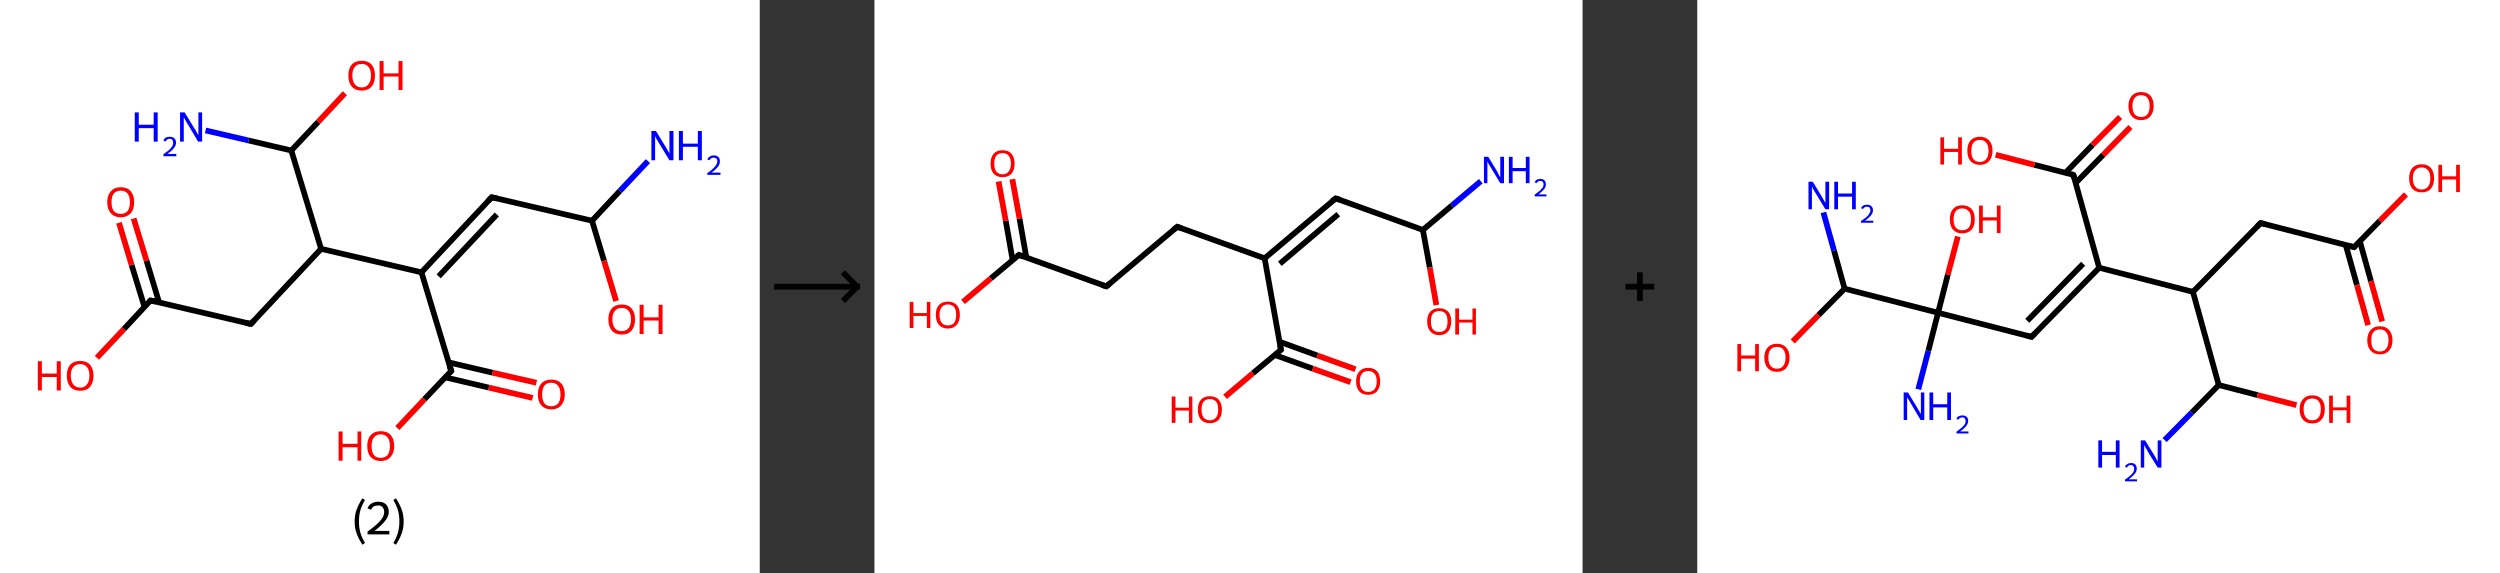 <?xml version='1.0' encoding='ASCII' standalone='yes'?>
<svg xmlns="http://www.w3.org/2000/svg" xmlns:xlink="http://www.w3.org/1999/xlink" version="1.1" width="872.0px" viewBox="0 0 872.0 200.0" height="200.0px">
  <rect x="0" y="0" width="872.0" height="200.0" fill="#333333" stroke="none"/>
  <g>
    <g transform="translate(0, 0) scale(1 1) "><!-- END OF HEADER -->
<rect style="opacity:1.0;fill:#FFFFFF;stroke:none" width="265.0" height="200.0" x="0.0" y="0.0"> </rect>
<path class="bond-0 atom-0 atom-1" d="M 226.0,56.2 L 216.2,66.6" style="fill:none;fill-rule:evenodd;stroke:#0000FF;stroke-width:2.0px;stroke-linecap:butt;stroke-linejoin:miter;stroke-opacity:1"/>
<path class="bond-0 atom-0 atom-1" d="M 216.2,66.6 L 206.5,77.0" style="fill:none;fill-rule:evenodd;stroke:#000000;stroke-width:2.0px;stroke-linecap:butt;stroke-linejoin:miter;stroke-opacity:1"/>
<path class="bond-1 atom-1 atom-2" d="M 206.5,77.0 L 210.7,91.0" style="fill:none;fill-rule:evenodd;stroke:#000000;stroke-width:2.0px;stroke-linecap:butt;stroke-linejoin:miter;stroke-opacity:1"/>
<path class="bond-1 atom-1 atom-2" d="M 210.7,91.0 L 214.9,105.0" style="fill:none;fill-rule:evenodd;stroke:#FF0000;stroke-width:2.0px;stroke-linecap:butt;stroke-linejoin:miter;stroke-opacity:1"/>
<path class="bond-2 atom-1 atom-3" d="M 206.5,77.0 L 171.5,68.8" style="fill:none;fill-rule:evenodd;stroke:#000000;stroke-width:2.0px;stroke-linecap:butt;stroke-linejoin:miter;stroke-opacity:1"/>
<path class="bond-3 atom-3 atom-4" d="M 171.5,68.8 L 147.0,95.0" style="fill:none;fill-rule:evenodd;stroke:#000000;stroke-width:2.0px;stroke-linecap:butt;stroke-linejoin:miter;stroke-opacity:1"/>
<path class="bond-3 atom-3 atom-4" d="M 173.3,74.8 L 153.0,96.4" style="fill:none;fill-rule:evenodd;stroke:#000000;stroke-width:2.0px;stroke-linecap:butt;stroke-linejoin:miter;stroke-opacity:1"/>
<path class="bond-4 atom-4 atom-5" d="M 147.0,95.0 L 157.4,129.4" style="fill:none;fill-rule:evenodd;stroke:#000000;stroke-width:2.0px;stroke-linecap:butt;stroke-linejoin:miter;stroke-opacity:1"/>
<path class="bond-5 atom-5 atom-6" d="M 155.2,131.6 L 170.5,135.2" style="fill:none;fill-rule:evenodd;stroke:#000000;stroke-width:2.0px;stroke-linecap:butt;stroke-linejoin:miter;stroke-opacity:1"/>
<path class="bond-5 atom-5 atom-6" d="M 170.5,135.2 L 185.8,138.8" style="fill:none;fill-rule:evenodd;stroke:#FF0000;stroke-width:2.0px;stroke-linecap:butt;stroke-linejoin:miter;stroke-opacity:1"/>
<path class="bond-5 atom-5 atom-6" d="M 156.5,126.4 L 171.8,130.0" style="fill:none;fill-rule:evenodd;stroke:#000000;stroke-width:2.0px;stroke-linecap:butt;stroke-linejoin:miter;stroke-opacity:1"/>
<path class="bond-5 atom-5 atom-6" d="M 171.8,130.0 L 187.1,133.5" style="fill:none;fill-rule:evenodd;stroke:#FF0000;stroke-width:2.0px;stroke-linecap:butt;stroke-linejoin:miter;stroke-opacity:1"/>
<path class="bond-6 atom-5 atom-7" d="M 157.4,129.4 L 148.0,139.3" style="fill:none;fill-rule:evenodd;stroke:#000000;stroke-width:2.0px;stroke-linecap:butt;stroke-linejoin:miter;stroke-opacity:1"/>
<path class="bond-6 atom-5 atom-7" d="M 148.0,139.3 L 138.6,149.3" style="fill:none;fill-rule:evenodd;stroke:#FF0000;stroke-width:2.0px;stroke-linecap:butt;stroke-linejoin:miter;stroke-opacity:1"/>
<path class="bond-7 atom-4 atom-8" d="M 147.0,95.0 L 112.0,86.8" style="fill:none;fill-rule:evenodd;stroke:#000000;stroke-width:2.0px;stroke-linecap:butt;stroke-linejoin:miter;stroke-opacity:1"/>
<path class="bond-8 atom-8 atom-9" d="M 112.0,86.8 L 87.5,113.0" style="fill:none;fill-rule:evenodd;stroke:#000000;stroke-width:2.0px;stroke-linecap:butt;stroke-linejoin:miter;stroke-opacity:1"/>
<path class="bond-9 atom-9 atom-10" d="M 87.5,113.0 L 52.5,104.8" style="fill:none;fill-rule:evenodd;stroke:#000000;stroke-width:2.0px;stroke-linecap:butt;stroke-linejoin:miter;stroke-opacity:1"/>
<path class="bond-10 atom-10 atom-11" d="M 55.5,105.5 L 51.1,90.9" style="fill:none;fill-rule:evenodd;stroke:#000000;stroke-width:2.0px;stroke-linecap:butt;stroke-linejoin:miter;stroke-opacity:1"/>
<path class="bond-10 atom-10 atom-11" d="M 51.1,90.9 L 46.6,76.2" style="fill:none;fill-rule:evenodd;stroke:#FF0000;stroke-width:2.0px;stroke-linecap:butt;stroke-linejoin:miter;stroke-opacity:1"/>
<path class="bond-10 atom-10 atom-11" d="M 50.4,107.1 L 45.9,92.4" style="fill:none;fill-rule:evenodd;stroke:#000000;stroke-width:2.0px;stroke-linecap:butt;stroke-linejoin:miter;stroke-opacity:1"/>
<path class="bond-10 atom-10 atom-11" d="M 45.9,92.4 L 41.5,77.7" style="fill:none;fill-rule:evenodd;stroke:#FF0000;stroke-width:2.0px;stroke-linecap:butt;stroke-linejoin:miter;stroke-opacity:1"/>
<path class="bond-11 atom-10 atom-12" d="M 52.5,104.8 L 43.2,114.8" style="fill:none;fill-rule:evenodd;stroke:#000000;stroke-width:2.0px;stroke-linecap:butt;stroke-linejoin:miter;stroke-opacity:1"/>
<path class="bond-11 atom-10 atom-12" d="M 43.2,114.8 L 33.8,124.8" style="fill:none;fill-rule:evenodd;stroke:#FF0000;stroke-width:2.0px;stroke-linecap:butt;stroke-linejoin:miter;stroke-opacity:1"/>
<path class="bond-12 atom-8 atom-13" d="M 112.0,86.8 L 101.6,52.5" style="fill:none;fill-rule:evenodd;stroke:#000000;stroke-width:2.0px;stroke-linecap:butt;stroke-linejoin:miter;stroke-opacity:1"/>
<path class="bond-13 atom-13 atom-14" d="M 101.6,52.5 L 86.7,49.0" style="fill:none;fill-rule:evenodd;stroke:#000000;stroke-width:2.0px;stroke-linecap:butt;stroke-linejoin:miter;stroke-opacity:1"/>
<path class="bond-13 atom-13 atom-14" d="M 86.7,49.0 L 71.7,45.5" style="fill:none;fill-rule:evenodd;stroke:#0000FF;stroke-width:2.0px;stroke-linecap:butt;stroke-linejoin:miter;stroke-opacity:1"/>
<path class="bond-14 atom-13 atom-15" d="M 101.6,52.5 L 111.0,42.5" style="fill:none;fill-rule:evenodd;stroke:#000000;stroke-width:2.0px;stroke-linecap:butt;stroke-linejoin:miter;stroke-opacity:1"/>
<path class="bond-14 atom-13 atom-15" d="M 111.0,42.5 L 120.3,32.5" style="fill:none;fill-rule:evenodd;stroke:#FF0000;stroke-width:2.0px;stroke-linecap:butt;stroke-linejoin:miter;stroke-opacity:1"/>
<path d="M 173.3,69.2 L 171.5,68.8 L 170.3,70.1" style="fill:none;stroke:#000000;stroke-width:2.0px;stroke-linecap:butt;stroke-linejoin:miter;stroke-opacity:1;"/>
<path d="M 156.8,127.6 L 157.4,129.4 L 156.9,129.9" style="fill:none;stroke:#000000;stroke-width:2.0px;stroke-linecap:butt;stroke-linejoin:miter;stroke-opacity:1;"/>
<path d="M 88.7,111.7 L 87.5,113.0 L 85.7,112.6" style="fill:none;stroke:#000000;stroke-width:2.0px;stroke-linecap:butt;stroke-linejoin:miter;stroke-opacity:1;"/>
<path d="M 54.3,105.2 L 52.5,104.8 L 52.0,105.3" style="fill:none;stroke:#000000;stroke-width:2.0px;stroke-linecap:butt;stroke-linejoin:miter;stroke-opacity:1;"/>
<path class="atom-0" d="M 228.8 45.7 L 232.1 51.1 Q 232.4 51.7, 233.0 52.6 Q 233.5 53.6, 233.5 53.6 L 233.5 45.7 L 234.9 45.7 L 234.9 55.9 L 233.5 55.9 L 229.9 50.0 Q 229.5 49.3, 229.0 48.5 Q 228.6 47.8, 228.5 47.5 L 228.5 55.9 L 227.2 55.9 L 227.2 45.7 L 228.8 45.7 " fill="#0000FF"/>
<path class="atom-0" d="M 236.8 45.7 L 238.2 45.7 L 238.2 50.1 L 243.4 50.1 L 243.4 45.7 L 244.8 45.7 L 244.8 55.9 L 243.4 55.9 L 243.4 51.2 L 238.2 51.2 L 238.2 55.9 L 236.8 55.9 L 236.8 45.7 " fill="#0000FF"/>
<path class="atom-0" d="M 246.7 55.6 Q 247.0 54.9, 247.6 54.6 Q 248.2 54.2, 249.0 54.2 Q 250.0 54.2, 250.6 54.8 Q 251.1 55.3, 251.1 56.3 Q 251.1 57.3, 250.4 58.2 Q 249.7 59.1, 248.2 60.2 L 251.3 60.2 L 251.3 61.0 L 246.7 61.0 L 246.7 60.4 Q 248.0 59.5, 248.7 58.8 Q 249.5 58.1, 249.8 57.5 Q 250.2 56.9, 250.2 56.3 Q 250.2 55.7, 249.9 55.3 Q 249.5 55.0, 249.0 55.0 Q 248.4 55.0, 248.1 55.2 Q 247.7 55.4, 247.5 55.9 L 246.7 55.6 " fill="#0000FF"/>
<path class="atom-2" d="M 212.2 111.4 Q 212.2 108.9, 213.4 107.6 Q 214.6 106.2, 216.9 106.2 Q 219.1 106.2, 220.3 107.6 Q 221.5 108.9, 221.5 111.4 Q 221.5 113.9, 220.3 115.3 Q 219.1 116.7, 216.9 116.7 Q 214.6 116.7, 213.4 115.3 Q 212.2 113.9, 212.2 111.4 M 216.9 115.5 Q 218.4 115.5, 219.2 114.5 Q 220.1 113.4, 220.1 111.4 Q 220.1 109.4, 219.2 108.4 Q 218.4 107.4, 216.9 107.4 Q 215.3 107.4, 214.5 108.4 Q 213.6 109.4, 213.6 111.4 Q 213.6 113.4, 214.5 114.5 Q 215.3 115.5, 216.9 115.5 " fill="#FF0000"/>
<path class="atom-2" d="M 223.1 106.3 L 224.5 106.3 L 224.5 110.7 L 229.7 110.7 L 229.7 106.3 L 231.1 106.3 L 231.1 116.5 L 229.7 116.5 L 229.7 111.8 L 224.5 111.8 L 224.5 116.5 L 223.1 116.5 L 223.1 106.3 " fill="#FF0000"/>
<path class="atom-6" d="M 187.6 137.6 Q 187.6 135.1, 188.8 133.8 Q 190.0 132.4, 192.3 132.4 Q 194.6 132.4, 195.8 133.8 Q 197.0 135.1, 197.0 137.6 Q 197.0 140.0, 195.7 141.4 Q 194.5 142.8, 192.3 142.8 Q 190.1 142.8, 188.8 141.4 Q 187.6 140.0, 187.6 137.6 M 192.3 141.7 Q 193.8 141.7, 194.7 140.7 Q 195.5 139.6, 195.5 137.6 Q 195.5 135.6, 194.7 134.6 Q 193.8 133.5, 192.3 133.5 Q 190.7 133.5, 189.9 134.5 Q 189.1 135.6, 189.1 137.6 Q 189.1 139.6, 189.9 140.7 Q 190.7 141.7, 192.3 141.7 " fill="#FF0000"/>
<path class="atom-7" d="M 118.1 150.5 L 119.5 150.5 L 119.5 154.8 L 124.7 154.8 L 124.7 150.5 L 126.0 150.5 L 126.0 160.7 L 124.7 160.7 L 124.7 156.0 L 119.5 156.0 L 119.5 160.7 L 118.1 160.7 L 118.1 150.5 " fill="#FF0000"/>
<path class="atom-7" d="M 128.1 155.6 Q 128.1 153.1, 129.3 151.8 Q 130.5 150.4, 132.8 150.4 Q 135.1 150.4, 136.3 151.8 Q 137.5 153.1, 137.5 155.6 Q 137.5 158.0, 136.2 159.4 Q 135.0 160.8, 132.8 160.8 Q 130.6 160.8, 129.3 159.4 Q 128.1 158.1, 128.1 155.6 M 132.8 159.7 Q 134.3 159.7, 135.2 158.7 Q 136.0 157.6, 136.0 155.6 Q 136.0 153.6, 135.2 152.6 Q 134.3 151.5, 132.8 151.5 Q 131.2 151.5, 130.4 152.6 Q 129.6 153.6, 129.6 155.6 Q 129.6 157.6, 130.4 158.7 Q 131.2 159.7, 132.8 159.7 " fill="#FF0000"/>
<path class="atom-11" d="M 37.4 70.5 Q 37.4 68.1, 38.7 66.7 Q 39.9 65.3, 42.1 65.3 Q 44.4 65.3, 45.6 66.7 Q 46.8 68.1, 46.8 70.5 Q 46.8 73.0, 45.6 74.4 Q 44.3 75.8, 42.1 75.8 Q 39.9 75.8, 38.7 74.4 Q 37.4 73.0, 37.4 70.5 M 42.1 74.6 Q 43.7 74.6, 44.5 73.6 Q 45.3 72.6, 45.3 70.5 Q 45.3 68.5, 44.5 67.5 Q 43.7 66.5, 42.1 66.5 Q 40.6 66.5, 39.7 67.5 Q 38.9 68.5, 38.9 70.5 Q 38.9 72.6, 39.7 73.6 Q 40.6 74.6, 42.1 74.6 " fill="#FF0000"/>
<path class="atom-12" d="M 13.2 126.0 L 14.6 126.0 L 14.6 130.3 L 19.8 130.3 L 19.8 126.0 L 21.2 126.0 L 21.2 136.2 L 19.8 136.2 L 19.8 131.5 L 14.6 131.5 L 14.6 136.2 L 13.2 136.2 L 13.2 126.0 " fill="#FF0000"/>
<path class="atom-12" d="M 23.3 131.0 Q 23.3 128.6, 24.5 127.2 Q 25.7 125.9, 28.0 125.9 Q 30.2 125.9, 31.4 127.2 Q 32.6 128.6, 32.6 131.0 Q 32.6 133.5, 31.4 134.9 Q 30.2 136.3, 28.0 136.3 Q 25.7 136.3, 24.5 134.9 Q 23.3 133.5, 23.3 131.0 M 28.0 135.2 Q 29.5 135.2, 30.3 134.1 Q 31.2 133.1, 31.2 131.0 Q 31.2 129.0, 30.3 128.0 Q 29.5 127.0, 28.0 127.0 Q 26.4 127.0, 25.6 128.0 Q 24.7 129.0, 24.7 131.0 Q 24.7 133.1, 25.6 134.1 Q 26.4 135.2, 28.0 135.2 " fill="#FF0000"/>
<path class="atom-14" d="M 47.0 39.2 L 48.4 39.2 L 48.4 43.5 L 53.6 43.5 L 53.6 39.2 L 55.0 39.2 L 55.0 49.4 L 53.6 49.4 L 53.6 44.7 L 48.4 44.7 L 48.4 49.4 L 47.0 49.4 L 47.0 39.2 " fill="#0000FF"/>
<path class="atom-14" d="M 57.0 49.0 Q 57.2 48.4, 57.8 48.0 Q 58.4 47.7, 59.2 47.7 Q 60.2 47.7, 60.8 48.2 Q 61.4 48.8, 61.4 49.8 Q 61.4 50.8, 60.6 51.7 Q 59.9 52.6, 58.4 53.7 L 61.5 53.7 L 61.5 54.5 L 57.0 54.5 L 57.0 53.8 Q 58.2 52.9, 59.0 52.3 Q 59.7 51.6, 60.1 51.0 Q 60.4 50.4, 60.4 49.8 Q 60.4 49.2, 60.1 48.8 Q 59.8 48.4, 59.2 48.4 Q 58.7 48.4, 58.3 48.7 Q 58.0 48.9, 57.7 49.4 L 57.0 49.0 " fill="#0000FF"/>
<path class="atom-14" d="M 64.4 39.2 L 67.7 44.6 Q 68.1 45.1, 68.6 46.1 Q 69.1 47.1, 69.2 47.1 L 69.2 39.2 L 70.5 39.2 L 70.5 49.4 L 69.1 49.4 L 65.6 43.5 Q 65.1 42.8, 64.7 42.0 Q 64.3 41.2, 64.1 41.0 L 64.1 49.4 L 62.8 49.4 L 62.8 39.2 L 64.4 39.2 " fill="#0000FF"/>
<path class="atom-15" d="M 121.5 26.3 Q 121.5 23.9, 122.7 22.5 Q 123.9 21.2, 126.2 21.2 Q 128.4 21.2, 129.6 22.5 Q 130.8 23.9, 130.8 26.3 Q 130.8 28.8, 129.6 30.2 Q 128.4 31.6, 126.2 31.6 Q 123.9 31.6, 122.7 30.2 Q 121.5 28.8, 121.5 26.3 M 126.2 30.5 Q 127.7 30.5, 128.5 29.4 Q 129.4 28.4, 129.4 26.3 Q 129.4 24.3, 128.5 23.3 Q 127.7 22.3, 126.2 22.3 Q 124.6 22.3, 123.8 23.3 Q 122.9 24.3, 122.9 26.3 Q 122.9 28.4, 123.8 29.4 Q 124.6 30.5, 126.2 30.5 " fill="#FF0000"/>
<path class="atom-15" d="M 132.4 21.3 L 133.8 21.3 L 133.8 25.6 L 139.0 25.6 L 139.0 21.3 L 140.4 21.3 L 140.4 31.4 L 139.0 31.4 L 139.0 26.7 L 133.8 26.7 L 133.8 31.4 L 132.4 31.4 L 132.4 21.3 " fill="#FF0000"/>
<path class="legend" d="M 123.7 181.9 Q 123.7 179.6, 124.4 177.7 Q 125.1 175.8, 126.4 173.8 L 127.3 174.4 Q 126.2 176.3, 125.7 178.0 Q 125.2 179.7, 125.2 181.9 Q 125.2 184.0, 125.7 185.8 Q 126.2 187.5, 127.3 189.4 L 126.4 190.0 Q 125.1 188.0, 124.4 186.1 Q 123.7 184.2, 123.7 181.9 " fill="#000000"/>
<path class="legend" d="M 128.2 177.3 Q 128.6 176.2, 129.6 175.6 Q 130.6 175.0, 132.0 175.0 Q 133.7 175.0, 134.6 175.9 Q 135.6 176.8, 135.6 178.5 Q 135.6 180.2, 134.3 181.7 Q 133.1 183.3, 130.6 185.2 L 135.8 185.2 L 135.8 186.4 L 128.2 186.4 L 128.2 185.4 Q 130.3 183.9, 131.5 182.8 Q 132.8 181.6, 133.4 180.6 Q 134.0 179.6, 134.0 178.6 Q 134.0 177.5, 133.4 176.9 Q 132.9 176.3, 132.0 176.3 Q 131.1 176.3, 130.4 176.6 Q 129.8 177.0, 129.4 177.8 L 128.2 177.3 " fill="#000000"/>
<path class="legend" d="M 140.8 181.9 Q 140.8 184.2, 140.1 186.1 Q 139.4 188.0, 138.1 190.0 L 137.2 189.4 Q 138.3 187.5, 138.8 185.8 Q 139.3 184.0, 139.3 181.9 Q 139.3 179.7, 138.8 178.0 Q 138.3 176.3, 137.2 174.4 L 138.1 173.8 Q 139.4 175.8, 140.1 177.7 Q 140.8 179.6, 140.8 181.9 " fill="#000000"/>
</g>
    <g transform="translate(265.0, 0) scale(1 1) "><line x1="5" y1="100" x2="35" y2="100" style="stroke:rgb(0,0,0);stroke-width:2"/>
  <line x1="34" y1="100" x2="29" y2="95" style="stroke:rgb(0,0,0);stroke-width:2"/>
  <line x1="34" y1="100" x2="29" y2="105" style="stroke:rgb(0,0,0);stroke-width:2"/>
</g>
    <g transform="translate(305.0, 0) scale(1 1) "><!-- END OF HEADER -->
<rect style="opacity:1.0;fill:#FFFFFF;stroke:none" width="247.0" height="200.0" x="0.0" y="0.0"> </rect>
<path class="bond-0 atom-0 atom-1" d="M 211.5,63.2 L 201.4,71.7" style="fill:none;fill-rule:evenodd;stroke:#0000FF;stroke-width:2.0px;stroke-linecap:butt;stroke-linejoin:miter;stroke-opacity:1"/>
<path class="bond-0 atom-0 atom-1" d="M 201.4,71.7 L 191.3,80.2" style="fill:none;fill-rule:evenodd;stroke:#000000;stroke-width:2.0px;stroke-linecap:butt;stroke-linejoin:miter;stroke-opacity:1"/>
<path class="bond-1 atom-1 atom-2" d="M 191.3,80.2 L 193.7,93.3" style="fill:none;fill-rule:evenodd;stroke:#000000;stroke-width:2.0px;stroke-linecap:butt;stroke-linejoin:miter;stroke-opacity:1"/>
<path class="bond-1 atom-1 atom-2" d="M 193.7,93.3 L 196.0,106.4" style="fill:none;fill-rule:evenodd;stroke:#FF0000;stroke-width:2.0px;stroke-linecap:butt;stroke-linejoin:miter;stroke-opacity:1"/>
<path class="bond-2 atom-1 atom-3" d="M 191.3,80.2 L 160.9,69.2" style="fill:none;fill-rule:evenodd;stroke:#000000;stroke-width:2.0px;stroke-linecap:butt;stroke-linejoin:miter;stroke-opacity:1"/>
<path class="bond-3 atom-3 atom-4" d="M 160.9,69.2 L 136.1,90.1" style="fill:none;fill-rule:evenodd;stroke:#000000;stroke-width:2.0px;stroke-linecap:butt;stroke-linejoin:miter;stroke-opacity:1"/>
<path class="bond-3 atom-3 atom-4" d="M 161.8,74.7 L 141.4,92.0" style="fill:none;fill-rule:evenodd;stroke:#000000;stroke-width:2.0px;stroke-linecap:butt;stroke-linejoin:miter;stroke-opacity:1"/>
<path class="bond-4 atom-4 atom-5" d="M 136.1,90.1 L 105.6,79.1" style="fill:none;fill-rule:evenodd;stroke:#000000;stroke-width:2.0px;stroke-linecap:butt;stroke-linejoin:miter;stroke-opacity:1"/>
<path class="bond-5 atom-5 atom-6" d="M 105.6,79.1 L 80.9,99.9" style="fill:none;fill-rule:evenodd;stroke:#000000;stroke-width:2.0px;stroke-linecap:butt;stroke-linejoin:miter;stroke-opacity:1"/>
<path class="bond-6 atom-6 atom-7" d="M 80.9,99.9 L 50.4,88.9" style="fill:none;fill-rule:evenodd;stroke:#000000;stroke-width:2.0px;stroke-linecap:butt;stroke-linejoin:miter;stroke-opacity:1"/>
<path class="bond-7 atom-7 atom-8" d="M 53.0,89.9 L 50.6,76.2" style="fill:none;fill-rule:evenodd;stroke:#000000;stroke-width:2.0px;stroke-linecap:butt;stroke-linejoin:miter;stroke-opacity:1"/>
<path class="bond-7 atom-7 atom-8" d="M 50.6,76.2 L 48.1,62.5" style="fill:none;fill-rule:evenodd;stroke:#FF0000;stroke-width:2.0px;stroke-linecap:butt;stroke-linejoin:miter;stroke-opacity:1"/>
<path class="bond-7 atom-7 atom-8" d="M 48.2,90.7 L 45.8,77.0" style="fill:none;fill-rule:evenodd;stroke:#000000;stroke-width:2.0px;stroke-linecap:butt;stroke-linejoin:miter;stroke-opacity:1"/>
<path class="bond-7 atom-7 atom-8" d="M 45.8,77.0 L 43.3,63.3" style="fill:none;fill-rule:evenodd;stroke:#FF0000;stroke-width:2.0px;stroke-linecap:butt;stroke-linejoin:miter;stroke-opacity:1"/>
<path class="bond-8 atom-7 atom-9" d="M 50.4,88.9 L 40.6,97.1" style="fill:none;fill-rule:evenodd;stroke:#000000;stroke-width:2.0px;stroke-linecap:butt;stroke-linejoin:miter;stroke-opacity:1"/>
<path class="bond-8 atom-7 atom-9" d="M 40.6,97.1 L 30.9,105.3" style="fill:none;fill-rule:evenodd;stroke:#FF0000;stroke-width:2.0px;stroke-linecap:butt;stroke-linejoin:miter;stroke-opacity:1"/>
<path class="bond-9 atom-4 atom-10" d="M 136.1,90.1 L 141.8,122.0" style="fill:none;fill-rule:evenodd;stroke:#000000;stroke-width:2.0px;stroke-linecap:butt;stroke-linejoin:miter;stroke-opacity:1"/>
<path class="bond-10 atom-10 atom-11" d="M 139.6,123.8 L 152.9,128.6" style="fill:none;fill-rule:evenodd;stroke:#000000;stroke-width:2.0px;stroke-linecap:butt;stroke-linejoin:miter;stroke-opacity:1"/>
<path class="bond-10 atom-10 atom-11" d="M 152.9,128.6 L 166.1,133.3" style="fill:none;fill-rule:evenodd;stroke:#FF0000;stroke-width:2.0px;stroke-linecap:butt;stroke-linejoin:miter;stroke-opacity:1"/>
<path class="bond-10 atom-10 atom-11" d="M 141.3,119.2 L 154.5,124.0" style="fill:none;fill-rule:evenodd;stroke:#000000;stroke-width:2.0px;stroke-linecap:butt;stroke-linejoin:miter;stroke-opacity:1"/>
<path class="bond-10 atom-10 atom-11" d="M 154.5,124.0 L 167.8,128.8" style="fill:none;fill-rule:evenodd;stroke:#FF0000;stroke-width:2.0px;stroke-linecap:butt;stroke-linejoin:miter;stroke-opacity:1"/>
<path class="bond-11 atom-10 atom-12" d="M 141.8,122.0 L 132.0,130.2" style="fill:none;fill-rule:evenodd;stroke:#000000;stroke-width:2.0px;stroke-linecap:butt;stroke-linejoin:miter;stroke-opacity:1"/>
<path class="bond-11 atom-10 atom-12" d="M 132.0,130.2 L 122.3,138.4" style="fill:none;fill-rule:evenodd;stroke:#FF0000;stroke-width:2.0px;stroke-linecap:butt;stroke-linejoin:miter;stroke-opacity:1"/>
<path d="M 162.4,69.7 L 160.9,69.2 L 159.6,70.2" style="fill:none;stroke:#000000;stroke-width:2.0px;stroke-linecap:butt;stroke-linejoin:miter;stroke-opacity:1;"/>
<path d="M 107.1,79.6 L 105.6,79.1 L 104.4,80.1" style="fill:none;stroke:#000000;stroke-width:2.0px;stroke-linecap:butt;stroke-linejoin:miter;stroke-opacity:1;"/>
<path d="M 82.1,98.9 L 80.9,99.9 L 79.3,99.4" style="fill:none;stroke:#000000;stroke-width:2.0px;stroke-linecap:butt;stroke-linejoin:miter;stroke-opacity:1;"/>
<path d="M 51.9,89.5 L 50.4,88.9 L 49.9,89.3" style="fill:none;stroke:#000000;stroke-width:2.0px;stroke-linecap:butt;stroke-linejoin:miter;stroke-opacity:1;"/>
<path d="M 141.5,120.4 L 141.8,122.0 L 141.3,122.4" style="fill:none;stroke:#000000;stroke-width:2.0px;stroke-linecap:butt;stroke-linejoin:miter;stroke-opacity:1;"/>
<path class="atom-0" d="M 214.1 54.7 L 217.1 59.6 Q 217.4 60.1, 217.8 61.0 Q 218.3 61.8, 218.3 61.9 L 218.3 54.7 L 219.6 54.7 L 219.6 63.9 L 218.3 63.9 L 215.1 58.6 Q 214.7 58.0, 214.3 57.3 Q 213.9 56.6, 213.8 56.3 L 213.8 63.9 L 212.6 63.9 L 212.6 54.7 L 214.1 54.7 " fill="#0000FF"/>
<path class="atom-0" d="M 221.3 54.7 L 222.6 54.7 L 222.6 58.6 L 227.2 58.6 L 227.2 54.7 L 228.5 54.7 L 228.5 63.9 L 227.2 63.9 L 227.2 59.7 L 222.6 59.7 L 222.6 63.9 L 221.3 63.9 L 221.3 54.7 " fill="#0000FF"/>
<path class="atom-0" d="M 230.3 63.6 Q 230.5 63.0, 231.0 62.7 Q 231.6 62.4, 232.3 62.4 Q 233.2 62.4, 233.7 62.9 Q 234.2 63.4, 234.2 64.3 Q 234.2 65.2, 233.6 66.0 Q 232.9 66.8, 231.6 67.8 L 234.4 67.8 L 234.4 68.5 L 230.3 68.5 L 230.3 67.9 Q 231.4 67.1, 232.1 66.5 Q 232.7 65.9, 233.1 65.4 Q 233.4 64.9, 233.4 64.3 Q 233.4 63.7, 233.1 63.4 Q 232.8 63.1, 232.3 63.1 Q 231.8 63.1, 231.5 63.3 Q 231.2 63.5, 230.9 63.9 L 230.3 63.6 " fill="#0000FF"/>
<path class="atom-2" d="M 192.8 112.1 Q 192.8 109.9, 193.9 108.7 Q 195.0 107.5, 197.0 107.5 Q 199.0 107.5, 200.1 108.7 Q 201.2 109.9, 201.2 112.1 Q 201.2 114.3, 200.1 115.6 Q 199.0 116.9, 197.0 116.9 Q 195.0 116.9, 193.9 115.6 Q 192.8 114.4, 192.8 112.1 M 197.0 115.8 Q 198.4 115.8, 199.2 114.9 Q 199.9 114.0, 199.9 112.1 Q 199.9 110.3, 199.2 109.4 Q 198.4 108.5, 197.0 108.5 Q 195.6 108.5, 194.8 109.4 Q 194.1 110.3, 194.1 112.1 Q 194.1 114.0, 194.8 114.9 Q 195.6 115.8, 197.0 115.8 " fill="#FF0000"/>
<path class="atom-2" d="M 202.6 107.6 L 203.9 107.6 L 203.9 111.5 L 208.6 111.5 L 208.6 107.6 L 209.8 107.6 L 209.8 116.7 L 208.6 116.7 L 208.6 112.5 L 203.9 112.5 L 203.9 116.7 L 202.6 116.7 L 202.6 107.6 " fill="#FF0000"/>
<path class="atom-8" d="M 40.5 57.1 Q 40.5 54.9, 41.6 53.6 Q 42.7 52.4, 44.7 52.4 Q 46.7 52.4, 47.8 53.6 Q 48.9 54.9, 48.9 57.1 Q 48.9 59.3, 47.8 60.6 Q 46.7 61.8, 44.7 61.8 Q 42.7 61.8, 41.6 60.6 Q 40.5 59.3, 40.5 57.1 M 44.7 60.8 Q 46.1 60.8, 46.8 59.8 Q 47.6 58.9, 47.6 57.1 Q 47.6 55.3, 46.8 54.3 Q 46.1 53.4, 44.7 53.4 Q 43.3 53.4, 42.5 54.3 Q 41.8 55.2, 41.8 57.1 Q 41.8 58.9, 42.5 59.8 Q 43.3 60.8, 44.7 60.8 " fill="#FF0000"/>
<path class="atom-9" d="M 12.3 105.3 L 13.6 105.3 L 13.6 109.2 L 18.3 109.2 L 18.3 105.3 L 19.5 105.3 L 19.5 114.4 L 18.3 114.4 L 18.3 110.2 L 13.6 110.2 L 13.6 114.4 L 12.3 114.4 L 12.3 105.3 " fill="#FF0000"/>
<path class="atom-9" d="M 21.4 109.8 Q 21.4 107.6, 22.5 106.4 Q 23.6 105.2, 25.6 105.2 Q 27.7 105.2, 28.7 106.4 Q 29.8 107.6, 29.8 109.8 Q 29.8 112.0, 28.7 113.3 Q 27.6 114.6, 25.6 114.6 Q 23.6 114.6, 22.5 113.3 Q 21.4 112.1, 21.4 109.8 M 25.6 113.5 Q 27.0 113.5, 27.8 112.6 Q 28.5 111.7, 28.5 109.8 Q 28.5 108.0, 27.8 107.1 Q 27.0 106.2, 25.6 106.2 Q 24.2 106.2, 23.5 107.1 Q 22.7 108.0, 22.7 109.8 Q 22.7 111.7, 23.5 112.6 Q 24.2 113.5, 25.6 113.5 " fill="#FF0000"/>
<path class="atom-11" d="M 168.0 133.0 Q 168.0 130.8, 169.1 129.6 Q 170.2 128.3, 172.2 128.3 Q 174.3 128.3, 175.4 129.6 Q 176.4 130.8, 176.4 133.0 Q 176.4 135.2, 175.3 136.5 Q 174.2 137.7, 172.2 137.7 Q 170.2 137.7, 169.1 136.5 Q 168.0 135.2, 168.0 133.0 M 172.2 136.7 Q 173.6 136.7, 174.4 135.8 Q 175.2 134.8, 175.2 133.0 Q 175.2 131.2, 174.4 130.3 Q 173.6 129.4, 172.2 129.4 Q 170.8 129.4, 170.1 130.3 Q 169.3 131.2, 169.3 133.0 Q 169.3 134.8, 170.1 135.8 Q 170.8 136.7, 172.2 136.7 " fill="#FF0000"/>
<path class="atom-12" d="M 103.7 138.3 L 105.0 138.3 L 105.0 142.2 L 109.7 142.2 L 109.7 138.3 L 110.9 138.3 L 110.9 147.5 L 109.7 147.5 L 109.7 143.2 L 105.0 143.2 L 105.0 147.5 L 103.7 147.5 L 103.7 138.3 " fill="#FF0000"/>
<path class="atom-12" d="M 112.8 142.9 Q 112.8 140.7, 113.9 139.4 Q 115.0 138.2, 117.0 138.2 Q 119.0 138.2, 120.1 139.4 Q 121.2 140.7, 121.2 142.9 Q 121.2 145.1, 120.1 146.4 Q 119.0 147.6, 117.0 147.6 Q 115.0 147.6, 113.9 146.4 Q 112.8 145.1, 112.8 142.9 M 117.0 146.6 Q 118.4 146.6, 119.2 145.6 Q 119.9 144.7, 119.9 142.9 Q 119.9 141.1, 119.2 140.1 Q 118.4 139.2, 117.0 139.2 Q 115.6 139.2, 114.8 140.1 Q 114.1 141.0, 114.1 142.9 Q 114.1 144.7, 114.8 145.6 Q 115.6 146.6, 117.0 146.6 " fill="#FF0000"/>
</g>
    <g transform="translate(552.0, 0) scale(1 1) "><line x1="15" y1="100" x2="25" y2="100" style="stroke:rgb(0,0,0);stroke-width:2"/>
  <line x1="20" y1="95" x2="20" y2="105" style="stroke:rgb(0,0,0);stroke-width:2"/>
</g>
    <g transform="translate(592.0, 0) scale(1 1) "><!-- END OF HEADER -->
<rect style="opacity:1.0;fill:#FFFFFF;stroke:none" width="280.0" height="200.0" x="0.0" y="0.0"> </rect>
<path class="bond-0 atom-0 atom-1" d="M 163.0,153.5 L 172.5,143.9" style="fill:none;fill-rule:evenodd;stroke:#0000FF;stroke-width:2.0px;stroke-linecap:butt;stroke-linejoin:miter;stroke-opacity:1"/>
<path class="bond-0 atom-0 atom-1" d="M 172.5,143.9 L 181.9,134.3" style="fill:none;fill-rule:evenodd;stroke:#000000;stroke-width:2.0px;stroke-linecap:butt;stroke-linejoin:miter;stroke-opacity:1"/>
<path class="bond-1 atom-1 atom-2" d="M 181.9,134.3 L 195.4,137.8" style="fill:none;fill-rule:evenodd;stroke:#000000;stroke-width:2.0px;stroke-linecap:butt;stroke-linejoin:miter;stroke-opacity:1"/>
<path class="bond-1 atom-1 atom-2" d="M 195.4,137.8 L 209.0,141.3" style="fill:none;fill-rule:evenodd;stroke:#FF0000;stroke-width:2.0px;stroke-linecap:butt;stroke-linejoin:miter;stroke-opacity:1"/>
<path class="bond-2 atom-1 atom-3" d="M 181.9,134.3 L 172.9,101.8" style="fill:none;fill-rule:evenodd;stroke:#000000;stroke-width:2.0px;stroke-linecap:butt;stroke-linejoin:miter;stroke-opacity:1"/>
<path class="bond-3 atom-3 atom-4" d="M 172.9,101.8 L 196.5,77.8" style="fill:none;fill-rule:evenodd;stroke:#000000;stroke-width:2.0px;stroke-linecap:butt;stroke-linejoin:miter;stroke-opacity:1"/>
<path class="bond-4 atom-4 atom-5" d="M 196.5,77.8 L 229.1,86.2" style="fill:none;fill-rule:evenodd;stroke:#000000;stroke-width:2.0px;stroke-linecap:butt;stroke-linejoin:miter;stroke-opacity:1"/>
<path class="bond-5 atom-5 atom-6" d="M 226.2,85.5 L 230.1,99.4" style="fill:none;fill-rule:evenodd;stroke:#000000;stroke-width:2.0px;stroke-linecap:butt;stroke-linejoin:miter;stroke-opacity:1"/>
<path class="bond-5 atom-5 atom-6" d="M 230.1,99.4 L 234.0,113.4" style="fill:none;fill-rule:evenodd;stroke:#FF0000;stroke-width:2.0px;stroke-linecap:butt;stroke-linejoin:miter;stroke-opacity:1"/>
<path class="bond-5 atom-5 atom-6" d="M 231.1,84.1 L 235.0,98.1" style="fill:none;fill-rule:evenodd;stroke:#000000;stroke-width:2.0px;stroke-linecap:butt;stroke-linejoin:miter;stroke-opacity:1"/>
<path class="bond-5 atom-5 atom-6" d="M 235.0,98.1 L 238.9,112.1" style="fill:none;fill-rule:evenodd;stroke:#FF0000;stroke-width:2.0px;stroke-linecap:butt;stroke-linejoin:miter;stroke-opacity:1"/>
<path class="bond-6 atom-5 atom-7" d="M 229.1,86.2 L 238.1,77.0" style="fill:none;fill-rule:evenodd;stroke:#000000;stroke-width:2.0px;stroke-linecap:butt;stroke-linejoin:miter;stroke-opacity:1"/>
<path class="bond-6 atom-5 atom-7" d="M 238.1,77.0 L 247.2,67.8" style="fill:none;fill-rule:evenodd;stroke:#FF0000;stroke-width:2.0px;stroke-linecap:butt;stroke-linejoin:miter;stroke-opacity:1"/>
<path class="bond-7 atom-3 atom-8" d="M 172.9,101.8 L 140.2,93.4" style="fill:none;fill-rule:evenodd;stroke:#000000;stroke-width:2.0px;stroke-linecap:butt;stroke-linejoin:miter;stroke-opacity:1"/>
<path class="bond-8 atom-8 atom-9" d="M 140.2,93.4 L 116.6,117.5" style="fill:none;fill-rule:evenodd;stroke:#000000;stroke-width:2.0px;stroke-linecap:butt;stroke-linejoin:miter;stroke-opacity:1"/>
<path class="bond-8 atom-8 atom-9" d="M 134.6,92.0 L 115.1,111.9" style="fill:none;fill-rule:evenodd;stroke:#000000;stroke-width:2.0px;stroke-linecap:butt;stroke-linejoin:miter;stroke-opacity:1"/>
<path class="bond-9 atom-9 atom-10" d="M 116.6,117.5 L 84.0,109.1" style="fill:none;fill-rule:evenodd;stroke:#000000;stroke-width:2.0px;stroke-linecap:butt;stroke-linejoin:miter;stroke-opacity:1"/>
<path class="bond-10 atom-10 atom-11" d="M 84.0,109.1 L 80.6,122.4" style="fill:none;fill-rule:evenodd;stroke:#000000;stroke-width:2.0px;stroke-linecap:butt;stroke-linejoin:miter;stroke-opacity:1"/>
<path class="bond-10 atom-10 atom-11" d="M 80.6,122.4 L 77.1,135.8" style="fill:none;fill-rule:evenodd;stroke:#0000FF;stroke-width:2.0px;stroke-linecap:butt;stroke-linejoin:miter;stroke-opacity:1"/>
<path class="bond-11 atom-10 atom-12" d="M 84.0,109.1 L 87.4,95.8" style="fill:none;fill-rule:evenodd;stroke:#000000;stroke-width:2.0px;stroke-linecap:butt;stroke-linejoin:miter;stroke-opacity:1"/>
<path class="bond-11 atom-10 atom-12" d="M 87.4,95.8 L 90.9,82.5" style="fill:none;fill-rule:evenodd;stroke:#FF0000;stroke-width:2.0px;stroke-linecap:butt;stroke-linejoin:miter;stroke-opacity:1"/>
<path class="bond-12 atom-10 atom-13" d="M 84.0,109.1 L 51.4,100.7" style="fill:none;fill-rule:evenodd;stroke:#000000;stroke-width:2.0px;stroke-linecap:butt;stroke-linejoin:miter;stroke-opacity:1"/>
<path class="bond-13 atom-13 atom-14" d="M 51.4,100.7 L 47.7,87.4" style="fill:none;fill-rule:evenodd;stroke:#000000;stroke-width:2.0px;stroke-linecap:butt;stroke-linejoin:miter;stroke-opacity:1"/>
<path class="bond-13 atom-13 atom-14" d="M 47.7,87.4 L 44.0,74.1" style="fill:none;fill-rule:evenodd;stroke:#0000FF;stroke-width:2.0px;stroke-linecap:butt;stroke-linejoin:miter;stroke-opacity:1"/>
<path class="bond-14 atom-13 atom-15" d="M 51.4,100.7 L 42.3,109.9" style="fill:none;fill-rule:evenodd;stroke:#000000;stroke-width:2.0px;stroke-linecap:butt;stroke-linejoin:miter;stroke-opacity:1"/>
<path class="bond-14 atom-13 atom-15" d="M 42.3,109.9 L 33.3,119.1" style="fill:none;fill-rule:evenodd;stroke:#FF0000;stroke-width:2.0px;stroke-linecap:butt;stroke-linejoin:miter;stroke-opacity:1"/>
<path class="bond-15 atom-8 atom-16" d="M 140.2,93.4 L 131.2,61.0" style="fill:none;fill-rule:evenodd;stroke:#000000;stroke-width:2.0px;stroke-linecap:butt;stroke-linejoin:miter;stroke-opacity:1"/>
<path class="bond-16 atom-16 atom-17" d="M 132.0,63.8 L 141.6,54.0" style="fill:none;fill-rule:evenodd;stroke:#000000;stroke-width:2.0px;stroke-linecap:butt;stroke-linejoin:miter;stroke-opacity:1"/>
<path class="bond-16 atom-16 atom-17" d="M 141.6,54.0 L 151.1,44.3" style="fill:none;fill-rule:evenodd;stroke:#FF0000;stroke-width:2.0px;stroke-linecap:butt;stroke-linejoin:miter;stroke-opacity:1"/>
<path class="bond-16 atom-16 atom-17" d="M 128.4,60.3 L 137.9,50.5" style="fill:none;fill-rule:evenodd;stroke:#000000;stroke-width:2.0px;stroke-linecap:butt;stroke-linejoin:miter;stroke-opacity:1"/>
<path class="bond-16 atom-16 atom-17" d="M 137.9,50.5 L 147.5,40.8" style="fill:none;fill-rule:evenodd;stroke:#FF0000;stroke-width:2.0px;stroke-linecap:butt;stroke-linejoin:miter;stroke-opacity:1"/>
<path class="bond-17 atom-16 atom-18" d="M 131.2,61.0 L 117.6,57.5" style="fill:none;fill-rule:evenodd;stroke:#000000;stroke-width:2.0px;stroke-linecap:butt;stroke-linejoin:miter;stroke-opacity:1"/>
<path class="bond-17 atom-16 atom-18" d="M 117.6,57.5 L 104.1,54.0" style="fill:none;fill-rule:evenodd;stroke:#FF0000;stroke-width:2.0px;stroke-linecap:butt;stroke-linejoin:miter;stroke-opacity:1"/>
<path d="M 195.3,79.0 L 196.5,77.8 L 198.1,78.2" style="fill:none;stroke:#000000;stroke-width:2.0px;stroke-linecap:butt;stroke-linejoin:miter;stroke-opacity:1;"/>
<path d="M 227.4,85.8 L 229.1,86.2 L 229.5,85.8" style="fill:none;stroke:#000000;stroke-width:2.0px;stroke-linecap:butt;stroke-linejoin:miter;stroke-opacity:1;"/>
<path d="M 117.8,116.3 L 116.6,117.5 L 115.0,117.1" style="fill:none;stroke:#000000;stroke-width:2.0px;stroke-linecap:butt;stroke-linejoin:miter;stroke-opacity:1;"/>
<path d="M 131.7,62.6 L 131.2,61.0 L 130.5,60.8" style="fill:none;stroke:#000000;stroke-width:2.0px;stroke-linecap:butt;stroke-linejoin:miter;stroke-opacity:1;"/>
<path class="atom-0" d="M 139.9 153.6 L 141.2 153.6 L 141.2 157.6 L 146.0 157.6 L 146.0 153.6 L 147.3 153.6 L 147.3 163.1 L 146.0 163.1 L 146.0 158.7 L 141.2 158.7 L 141.2 163.1 L 139.9 163.1 L 139.9 153.6 " fill="#0000FF"/>
<path class="atom-0" d="M 149.2 162.8 Q 149.4 162.2, 150.0 161.9 Q 150.5 161.5, 151.3 161.5 Q 152.3 161.5, 152.8 162.0 Q 153.3 162.6, 153.3 163.5 Q 153.3 164.4, 152.6 165.3 Q 151.9 166.1, 150.5 167.2 L 153.4 167.2 L 153.4 167.9 L 149.2 167.9 L 149.2 167.3 Q 150.4 166.5, 151.1 165.8 Q 151.8 165.2, 152.1 164.7 Q 152.4 164.1, 152.4 163.5 Q 152.4 162.9, 152.1 162.6 Q 151.8 162.2, 151.3 162.2 Q 150.8 162.2, 150.5 162.4 Q 150.1 162.6, 149.9 163.1 L 149.2 162.8 " fill="#0000FF"/>
<path class="atom-0" d="M 156.2 153.6 L 159.3 158.6 Q 159.6 159.1, 160.1 160.0 Q 160.6 160.9, 160.6 161.0 L 160.6 153.6 L 161.9 153.6 L 161.9 163.1 L 160.6 163.1 L 157.2 157.6 Q 156.9 156.9, 156.4 156.2 Q 156.0 155.5, 155.9 155.2 L 155.9 163.1 L 154.7 163.1 L 154.7 153.6 L 156.2 153.6 " fill="#0000FF"/>
<path class="atom-2" d="M 210.1 142.7 Q 210.1 140.5, 211.3 139.2 Q 212.4 137.9, 214.5 137.9 Q 216.6 137.9, 217.8 139.2 Q 218.9 140.5, 218.9 142.7 Q 218.9 145.1, 217.7 146.4 Q 216.6 147.7, 214.5 147.7 Q 212.4 147.7, 211.3 146.4 Q 210.1 145.1, 210.1 142.7 M 214.5 146.6 Q 216.0 146.6, 216.7 145.6 Q 217.5 144.7, 217.5 142.7 Q 217.5 140.9, 216.7 139.9 Q 216.0 139.0, 214.5 139.0 Q 213.0 139.0, 212.3 139.9 Q 211.5 140.9, 211.5 142.7 Q 211.5 144.7, 212.3 145.6 Q 213.0 146.6, 214.5 146.6 " fill="#FF0000"/>
<path class="atom-2" d="M 220.4 138.0 L 221.7 138.0 L 221.7 142.1 L 226.5 142.1 L 226.5 138.0 L 227.8 138.0 L 227.8 147.5 L 226.5 147.5 L 226.5 143.1 L 221.7 143.1 L 221.7 147.5 L 220.4 147.5 L 220.4 138.0 " fill="#FF0000"/>
<path class="atom-6" d="M 233.7 118.7 Q 233.7 116.4, 234.9 115.1 Q 236.0 113.8, 238.1 113.8 Q 240.2 113.8, 241.3 115.1 Q 242.5 116.4, 242.5 118.7 Q 242.5 121.0, 241.3 122.3 Q 240.2 123.6, 238.1 123.6 Q 236.0 123.6, 234.9 122.3 Q 233.7 121.0, 233.7 118.7 M 238.1 122.6 Q 239.6 122.6, 240.3 121.6 Q 241.1 120.6, 241.1 118.7 Q 241.1 116.8, 240.3 115.9 Q 239.6 114.9, 238.1 114.9 Q 236.6 114.9, 235.8 115.9 Q 235.1 116.8, 235.1 118.7 Q 235.1 120.6, 235.8 121.6 Q 236.6 122.6, 238.1 122.6 " fill="#FF0000"/>
<path class="atom-7" d="M 248.3 62.2 Q 248.3 59.9, 249.4 58.6 Q 250.6 57.3, 252.7 57.3 Q 254.8 57.3, 255.9 58.6 Q 257.0 59.9, 257.0 62.2 Q 257.0 64.5, 255.9 65.8 Q 254.8 67.1, 252.7 67.1 Q 250.6 67.1, 249.4 65.8 Q 248.3 64.5, 248.3 62.2 M 252.7 66.1 Q 254.1 66.1, 254.9 65.1 Q 255.7 64.1, 255.7 62.2 Q 255.7 60.3, 254.9 59.4 Q 254.1 58.4, 252.7 58.4 Q 251.2 58.4, 250.4 59.4 Q 249.6 60.3, 249.6 62.2 Q 249.6 64.1, 250.4 65.1 Q 251.2 66.1, 252.7 66.1 " fill="#FF0000"/>
<path class="atom-7" d="M 258.5 57.5 L 259.8 57.5 L 259.8 61.5 L 264.7 61.5 L 264.7 57.5 L 266.0 57.5 L 266.0 67.0 L 264.7 67.0 L 264.7 62.6 L 259.8 62.6 L 259.8 67.0 L 258.5 67.0 L 258.5 57.5 " fill="#FF0000"/>
<path class="atom-11" d="M 73.5 136.9 L 76.6 142.0 Q 76.9 142.5, 77.4 143.4 Q 77.9 144.3, 78.0 144.3 L 78.0 136.9 L 79.2 136.9 L 79.2 146.5 L 77.9 146.5 L 74.6 140.9 Q 74.2 140.3, 73.8 139.5 Q 73.3 138.8, 73.2 138.6 L 73.2 146.5 L 72.0 146.5 L 72.0 136.9 L 73.5 136.9 " fill="#0000FF"/>
<path class="atom-11" d="M 81.0 136.9 L 82.3 136.9 L 82.3 141.0 L 87.2 141.0 L 87.2 136.9 L 88.5 136.9 L 88.5 146.5 L 87.2 146.5 L 87.2 142.1 L 82.3 142.1 L 82.3 146.5 L 81.0 146.5 L 81.0 136.9 " fill="#0000FF"/>
<path class="atom-11" d="M 90.4 146.1 Q 90.6 145.5, 91.2 145.2 Q 91.7 144.9, 92.5 144.9 Q 93.4 144.9, 94.0 145.4 Q 94.5 145.9, 94.5 146.8 Q 94.5 147.7, 93.8 148.6 Q 93.1 149.5, 91.7 150.5 L 94.6 150.5 L 94.6 151.2 L 90.4 151.2 L 90.4 150.6 Q 91.5 149.8, 92.2 149.2 Q 92.9 148.6, 93.3 148.0 Q 93.6 147.4, 93.6 146.9 Q 93.6 146.3, 93.3 145.9 Q 93.0 145.6, 92.5 145.6 Q 92.0 145.6, 91.6 145.8 Q 91.3 146.0, 91.1 146.4 L 90.4 146.1 " fill="#0000FF"/>
<path class="atom-12" d="M 88.1 76.5 Q 88.1 74.2, 89.2 72.9 Q 90.3 71.6, 92.4 71.6 Q 94.5 71.6, 95.7 72.9 Q 96.8 74.2, 96.8 76.5 Q 96.8 78.8, 95.7 80.1 Q 94.5 81.4, 92.4 81.4 Q 90.3 81.4, 89.2 80.1 Q 88.1 78.8, 88.1 76.5 M 92.4 80.3 Q 93.9 80.3, 94.7 79.4 Q 95.5 78.4, 95.5 76.5 Q 95.5 74.6, 94.7 73.7 Q 93.9 72.7, 92.4 72.7 Q 91.0 72.7, 90.2 73.6 Q 89.4 74.6, 89.4 76.5 Q 89.4 78.4, 90.2 79.4 Q 91.0 80.3, 92.4 80.3 " fill="#FF0000"/>
<path class="atom-12" d="M 98.3 71.7 L 99.6 71.7 L 99.6 75.8 L 104.5 75.8 L 104.5 71.7 L 105.8 71.7 L 105.8 81.3 L 104.5 81.3 L 104.5 76.9 L 99.6 76.9 L 99.6 81.3 L 98.3 81.3 L 98.3 71.7 " fill="#FF0000"/>
<path class="atom-14" d="M 40.3 63.4 L 43.4 68.5 Q 43.7 69.0, 44.2 69.9 Q 44.7 70.8, 44.7 70.8 L 44.7 63.4 L 46.0 63.4 L 46.0 73.0 L 44.7 73.0 L 41.3 67.4 Q 40.9 66.8, 40.5 66.1 Q 40.1 65.3, 40.0 65.1 L 40.0 73.0 L 38.8 73.0 L 38.8 63.4 L 40.3 63.4 " fill="#0000FF"/>
<path class="atom-14" d="M 47.8 63.4 L 49.1 63.4 L 49.1 67.5 L 54.0 67.5 L 54.0 63.4 L 55.3 63.4 L 55.3 73.0 L 54.0 73.0 L 54.0 68.6 L 49.1 68.6 L 49.1 73.0 L 47.8 73.0 L 47.8 63.4 " fill="#0000FF"/>
<path class="atom-14" d="M 57.1 72.6 Q 57.4 72.0, 57.9 71.7 Q 58.5 71.4, 59.2 71.4 Q 60.2 71.4, 60.7 71.9 Q 61.3 72.4, 61.3 73.3 Q 61.3 74.3, 60.6 75.1 Q 59.9 76.0, 58.5 77.0 L 61.4 77.0 L 61.4 77.7 L 57.1 77.7 L 57.1 77.1 Q 58.3 76.3, 59.0 75.7 Q 59.7 75.1, 60.0 74.5 Q 60.4 73.9, 60.4 73.4 Q 60.4 72.8, 60.1 72.4 Q 59.8 72.1, 59.2 72.1 Q 58.7 72.1, 58.4 72.3 Q 58.1 72.5, 57.8 72.9 L 57.1 72.6 " fill="#0000FF"/>
<path class="atom-15" d="M 14.0 120.0 L 15.3 120.0 L 15.3 124.0 L 20.2 124.0 L 20.2 120.0 L 21.5 120.0 L 21.5 129.5 L 20.2 129.5 L 20.2 125.1 L 15.3 125.1 L 15.3 129.5 L 14.0 129.5 L 14.0 120.0 " fill="#FF0000"/>
<path class="atom-15" d="M 23.4 124.7 Q 23.4 122.4, 24.6 121.2 Q 25.7 119.9, 27.8 119.9 Q 29.9 119.9, 31.0 121.2 Q 32.2 122.4, 32.2 124.7 Q 32.2 127.0, 31.0 128.4 Q 29.9 129.7, 27.8 129.7 Q 25.7 129.7, 24.6 128.4 Q 23.4 127.1, 23.4 124.7 M 27.8 128.6 Q 29.3 128.6, 30.0 127.6 Q 30.8 126.6, 30.8 124.7 Q 30.8 122.9, 30.0 121.9 Q 29.3 121.0, 27.8 121.0 Q 26.3 121.0, 25.6 121.9 Q 24.8 122.8, 24.8 124.7 Q 24.8 126.7, 25.6 127.6 Q 26.3 128.6, 27.8 128.6 " fill="#FF0000"/>
<path class="atom-17" d="M 150.4 37.0 Q 150.4 34.7, 151.6 33.4 Q 152.7 32.1, 154.8 32.1 Q 156.9 32.1, 158.1 33.4 Q 159.2 34.7, 159.2 37.0 Q 159.2 39.3, 158.0 40.6 Q 156.9 41.9, 154.8 41.9 Q 152.7 41.9, 151.6 40.6 Q 150.4 39.3, 150.4 37.0 M 154.8 40.8 Q 156.3 40.8, 157.0 39.9 Q 157.8 38.9, 157.8 37.0 Q 157.8 35.1, 157.0 34.1 Q 156.3 33.2, 154.8 33.2 Q 153.4 33.2, 152.6 34.1 Q 151.8 35.1, 151.8 37.0 Q 151.8 38.9, 152.6 39.9 Q 153.4 40.8, 154.8 40.8 " fill="#FF0000"/>
<path class="atom-18" d="M 84.8 47.9 L 86.1 47.9 L 86.1 51.9 L 91.0 51.9 L 91.0 47.9 L 92.3 47.9 L 92.3 57.4 L 91.0 57.4 L 91.0 53.0 L 86.1 53.0 L 86.1 57.4 L 84.8 57.4 L 84.8 47.9 " fill="#FF0000"/>
<path class="atom-18" d="M 94.2 52.6 Q 94.2 50.3, 95.3 49.0 Q 96.5 47.7, 98.6 47.7 Q 100.7 47.7, 101.8 49.0 Q 103.0 50.3, 103.0 52.6 Q 103.0 54.9, 101.8 56.2 Q 100.7 57.5, 98.6 57.5 Q 96.5 57.5, 95.3 56.2 Q 94.2 54.9, 94.2 52.6 M 98.6 56.5 Q 100.0 56.5, 100.8 55.5 Q 101.6 54.5, 101.6 52.6 Q 101.6 50.7, 100.8 49.8 Q 100.0 48.8, 98.6 48.8 Q 97.1 48.8, 96.3 49.8 Q 95.6 50.7, 95.6 52.6 Q 95.6 54.5, 96.3 55.5 Q 97.1 56.5, 98.6 56.5 " fill="#FF0000"/>
</g>
  </g>
</svg>
